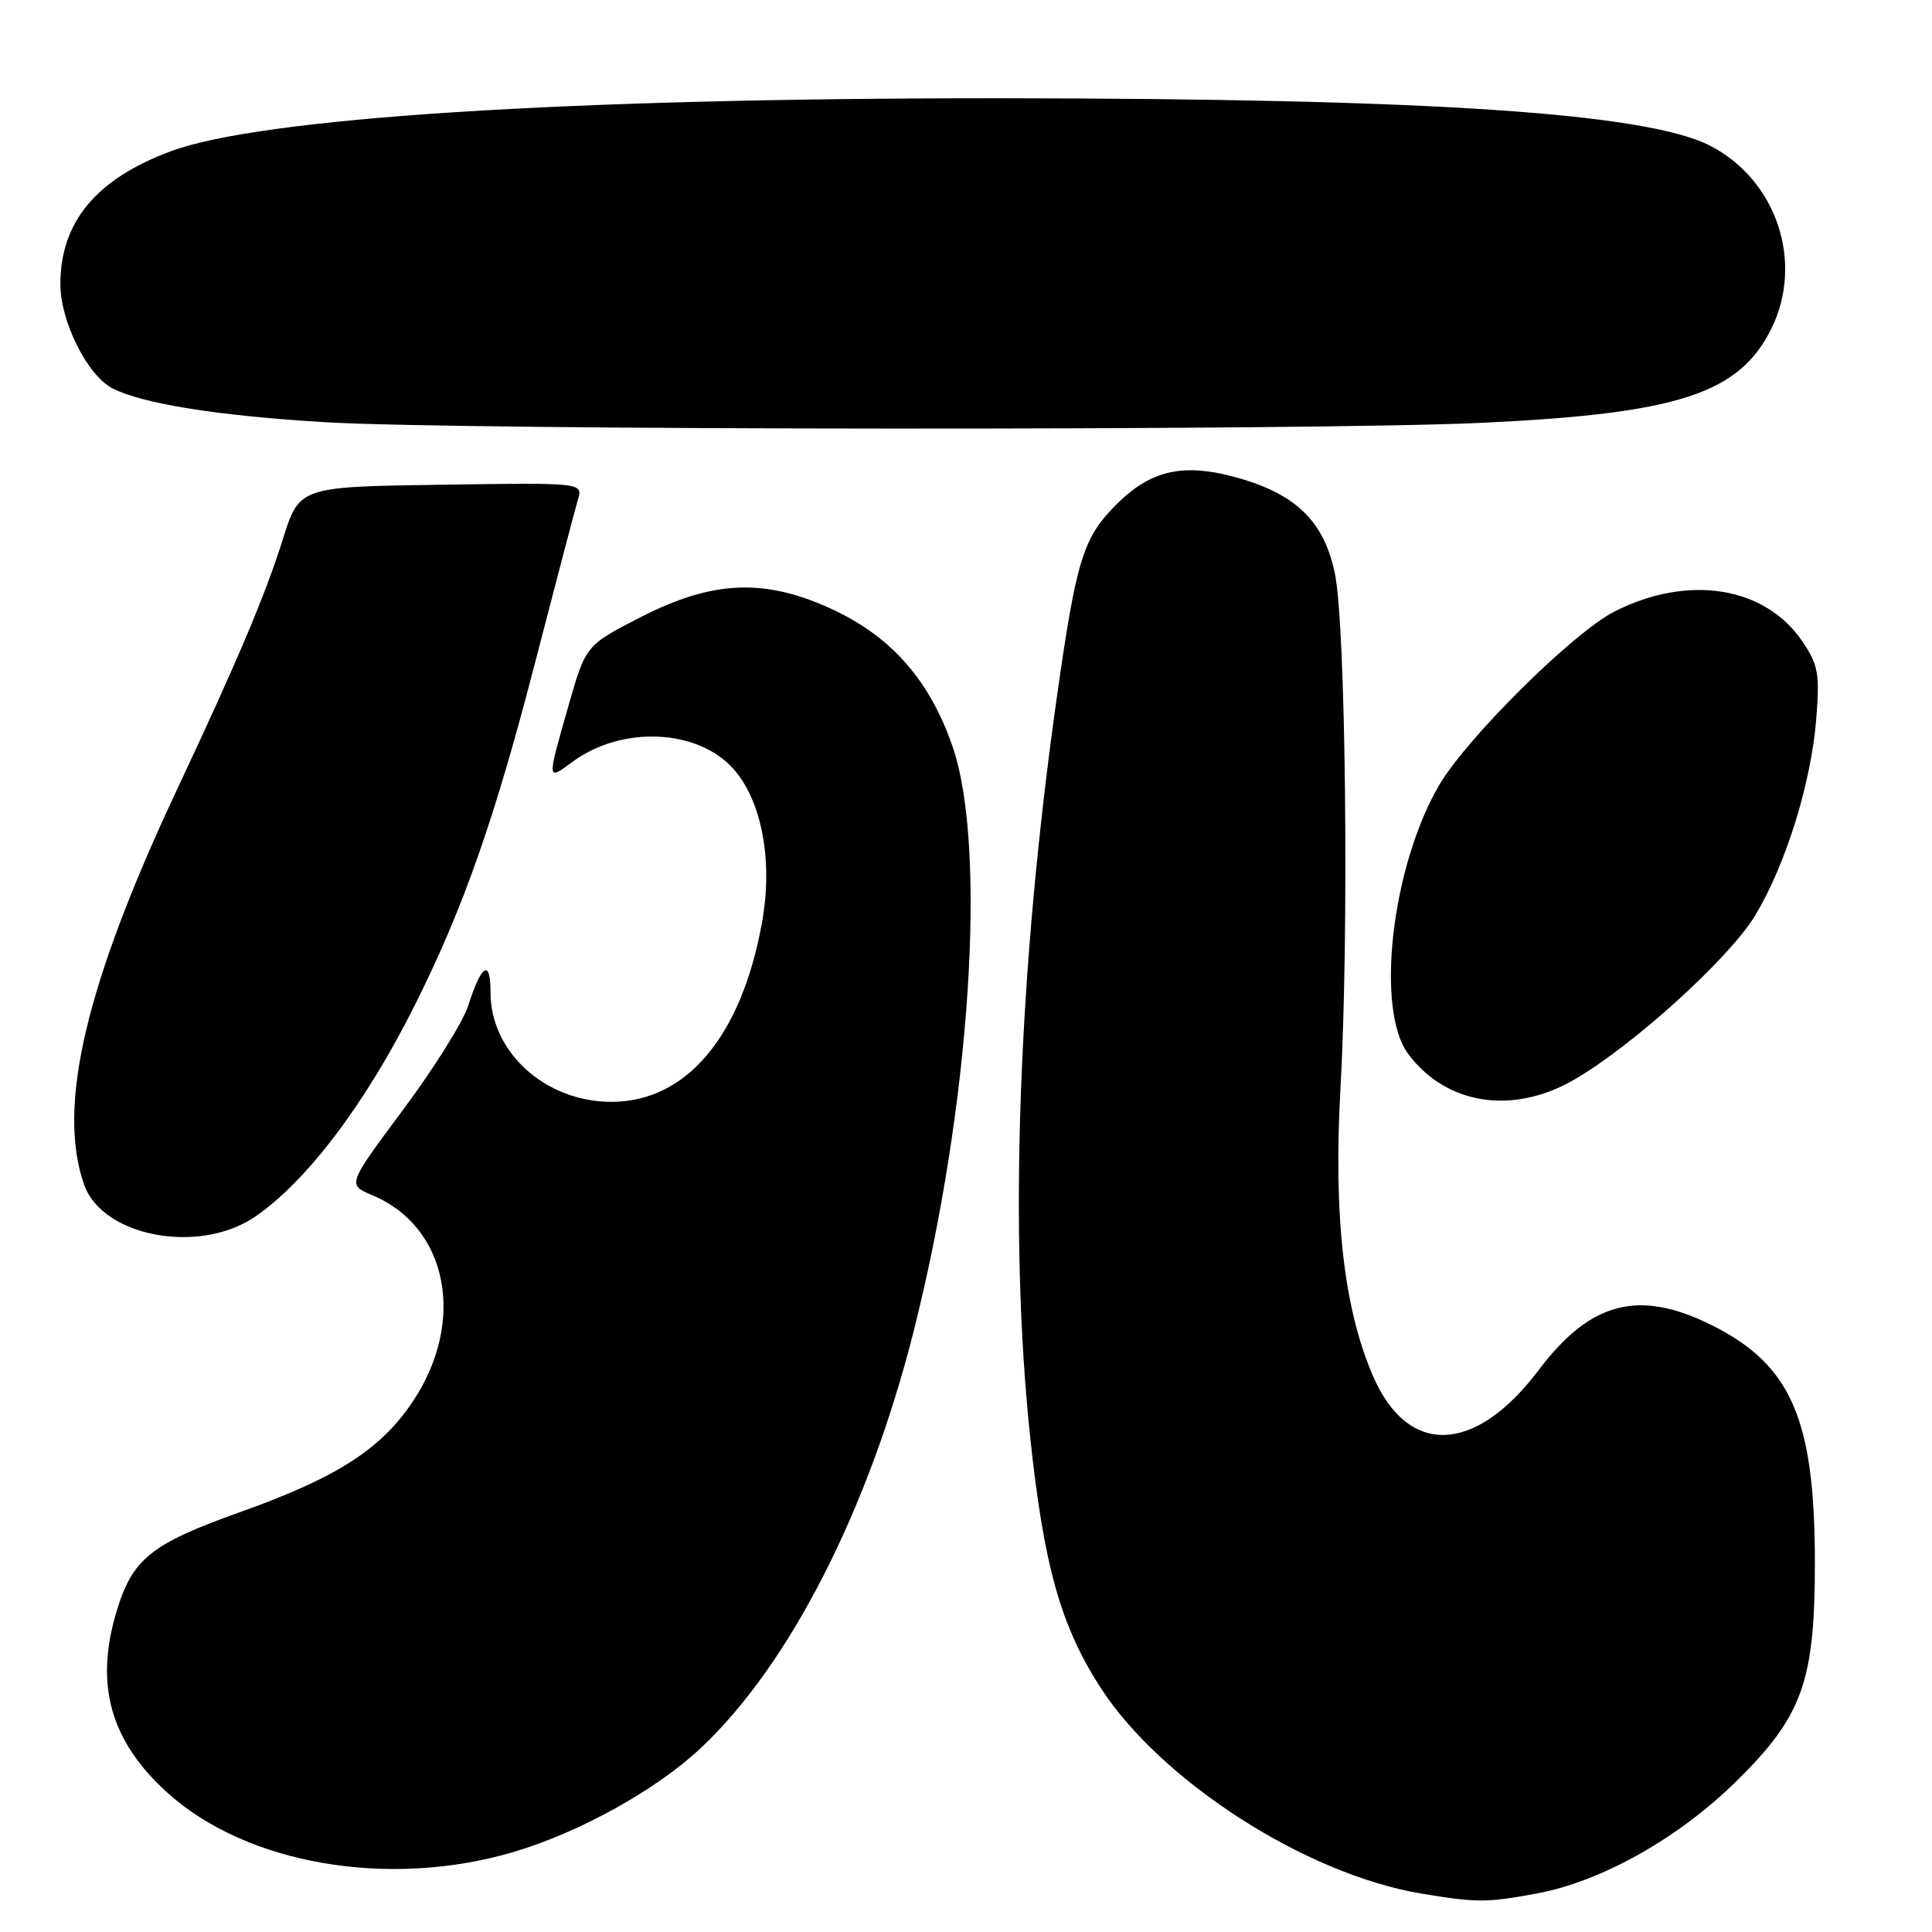 <?xml version="1.0" encoding="UTF-8" standalone="no"?>
<!DOCTYPE svg PUBLIC "-//W3C//DTD SVG 1.1//EN" "http://www.w3.org/Graphics/SVG/1.1/DTD/svg11.dtd" >
<svg xmlns="http://www.w3.org/2000/svg" xmlns:xlink="http://www.w3.org/1999/xlink" version="1.1" viewBox="0 0 256 256">
 <g >
 <path fill="currentColor"
d=" M 203.57 250.91 C 212.17 249.33 222.40 243.59 230.10 236.00 C 238.84 227.39 240.49 222.80 240.48 207.00 C 240.48 188.05 237.34 180.84 226.81 175.59 C 217.15 170.78 210.74 172.45 203.86 181.57 C 195.42 192.74 186.51 193.02 181.89 182.24 C 178.04 173.26 176.67 161.00 177.63 144.00 C 178.76 123.80 178.32 83.01 176.89 76.05 C 175.50 69.24 171.88 65.60 164.31 63.40 C 156.96 61.27 152.57 62.19 147.91 66.86 C 143.51 71.26 142.61 74.18 140.02 92.50 C 134.91 128.74 133.66 163.28 136.48 190.19 C 138.29 207.40 140.53 215.42 145.82 223.61 C 153.86 236.04 173.02 248.35 188.30 250.90 C 195.68 252.13 196.92 252.13 203.57 250.91 Z  M 68.11 245.38 C 76.84 242.78 86.92 237.19 92.82 231.66 C 104.58 220.64 115.07 200.13 121.06 176.41 C 128.57 146.70 130.86 112.32 126.21 98.89 C 123.23 90.26 118.23 84.50 110.56 80.87 C 101.52 76.59 94.55 76.83 84.95 81.75 C 77.62 85.50 77.62 85.50 75.33 93.50 C 72.45 103.58 72.45 103.47 75.84 100.96 C 82.37 96.13 92.41 96.56 97.16 101.86 C 100.94 106.08 102.44 114.05 100.98 122.18 C 98.27 137.30 90.97 146.00 81.01 146.00 C 72.28 146.00 65.01 139.44 65.00 131.55 C 65.00 127.00 63.82 127.69 62.02 133.31 C 61.35 135.40 57.48 141.59 53.41 147.05 C 46.02 156.98 46.02 156.98 49.31 158.36 C 59.35 162.55 61.81 175.07 54.69 185.72 C 50.46 192.05 44.58 195.82 31.79 200.37 C 19.99 204.58 17.54 206.55 15.44 213.54 C 12.52 223.22 14.63 230.73 22.19 237.55 C 32.72 247.07 51.58 250.28 68.11 245.38 Z  M 33.75 161.25 C 40.65 156.56 48.49 146.17 55.05 133.02 C 61.45 120.20 65.56 108.45 70.92 87.73 C 73.66 77.15 76.20 67.48 76.57 66.23 C 77.25 63.95 77.25 63.95 58.45 64.23 C 39.66 64.50 39.66 64.50 37.46 71.50 C 35.18 78.79 31.47 87.55 23.51 104.50 C 11.35 130.37 7.52 146.60 11.14 156.96 C 13.54 163.85 26.35 166.28 33.75 161.25 Z  M 208.50 143.11 C 216.31 138.63 229.17 126.96 232.59 121.27 C 236.64 114.53 239.97 103.79 240.66 95.30 C 241.14 89.28 240.93 88.10 238.83 85.00 C 233.88 77.69 223.69 76.07 213.93 81.03 C 208.46 83.80 194.26 97.88 190.65 104.11 C 184.38 114.92 182.23 133.81 186.60 139.66 C 191.61 146.38 200.40 147.76 208.50 143.11 Z  M 196.50 56.02 C 222.43 54.79 230.49 52.15 234.74 43.50 C 239.03 34.74 235.42 23.91 226.68 19.35 C 218.30 14.98 189.72 13.06 132.50 13.02 C 75.16 12.99 34.51 15.59 22.58 20.06 C 12.72 23.74 8.00 29.44 8.00 37.65 C 8.00 42.60 11.56 49.72 14.89 51.45 C 18.84 53.49 28.83 55.09 43.00 55.94 C 60.97 57.03 174.02 57.09 196.50 56.02 Z "/>
</g>
</svg>
